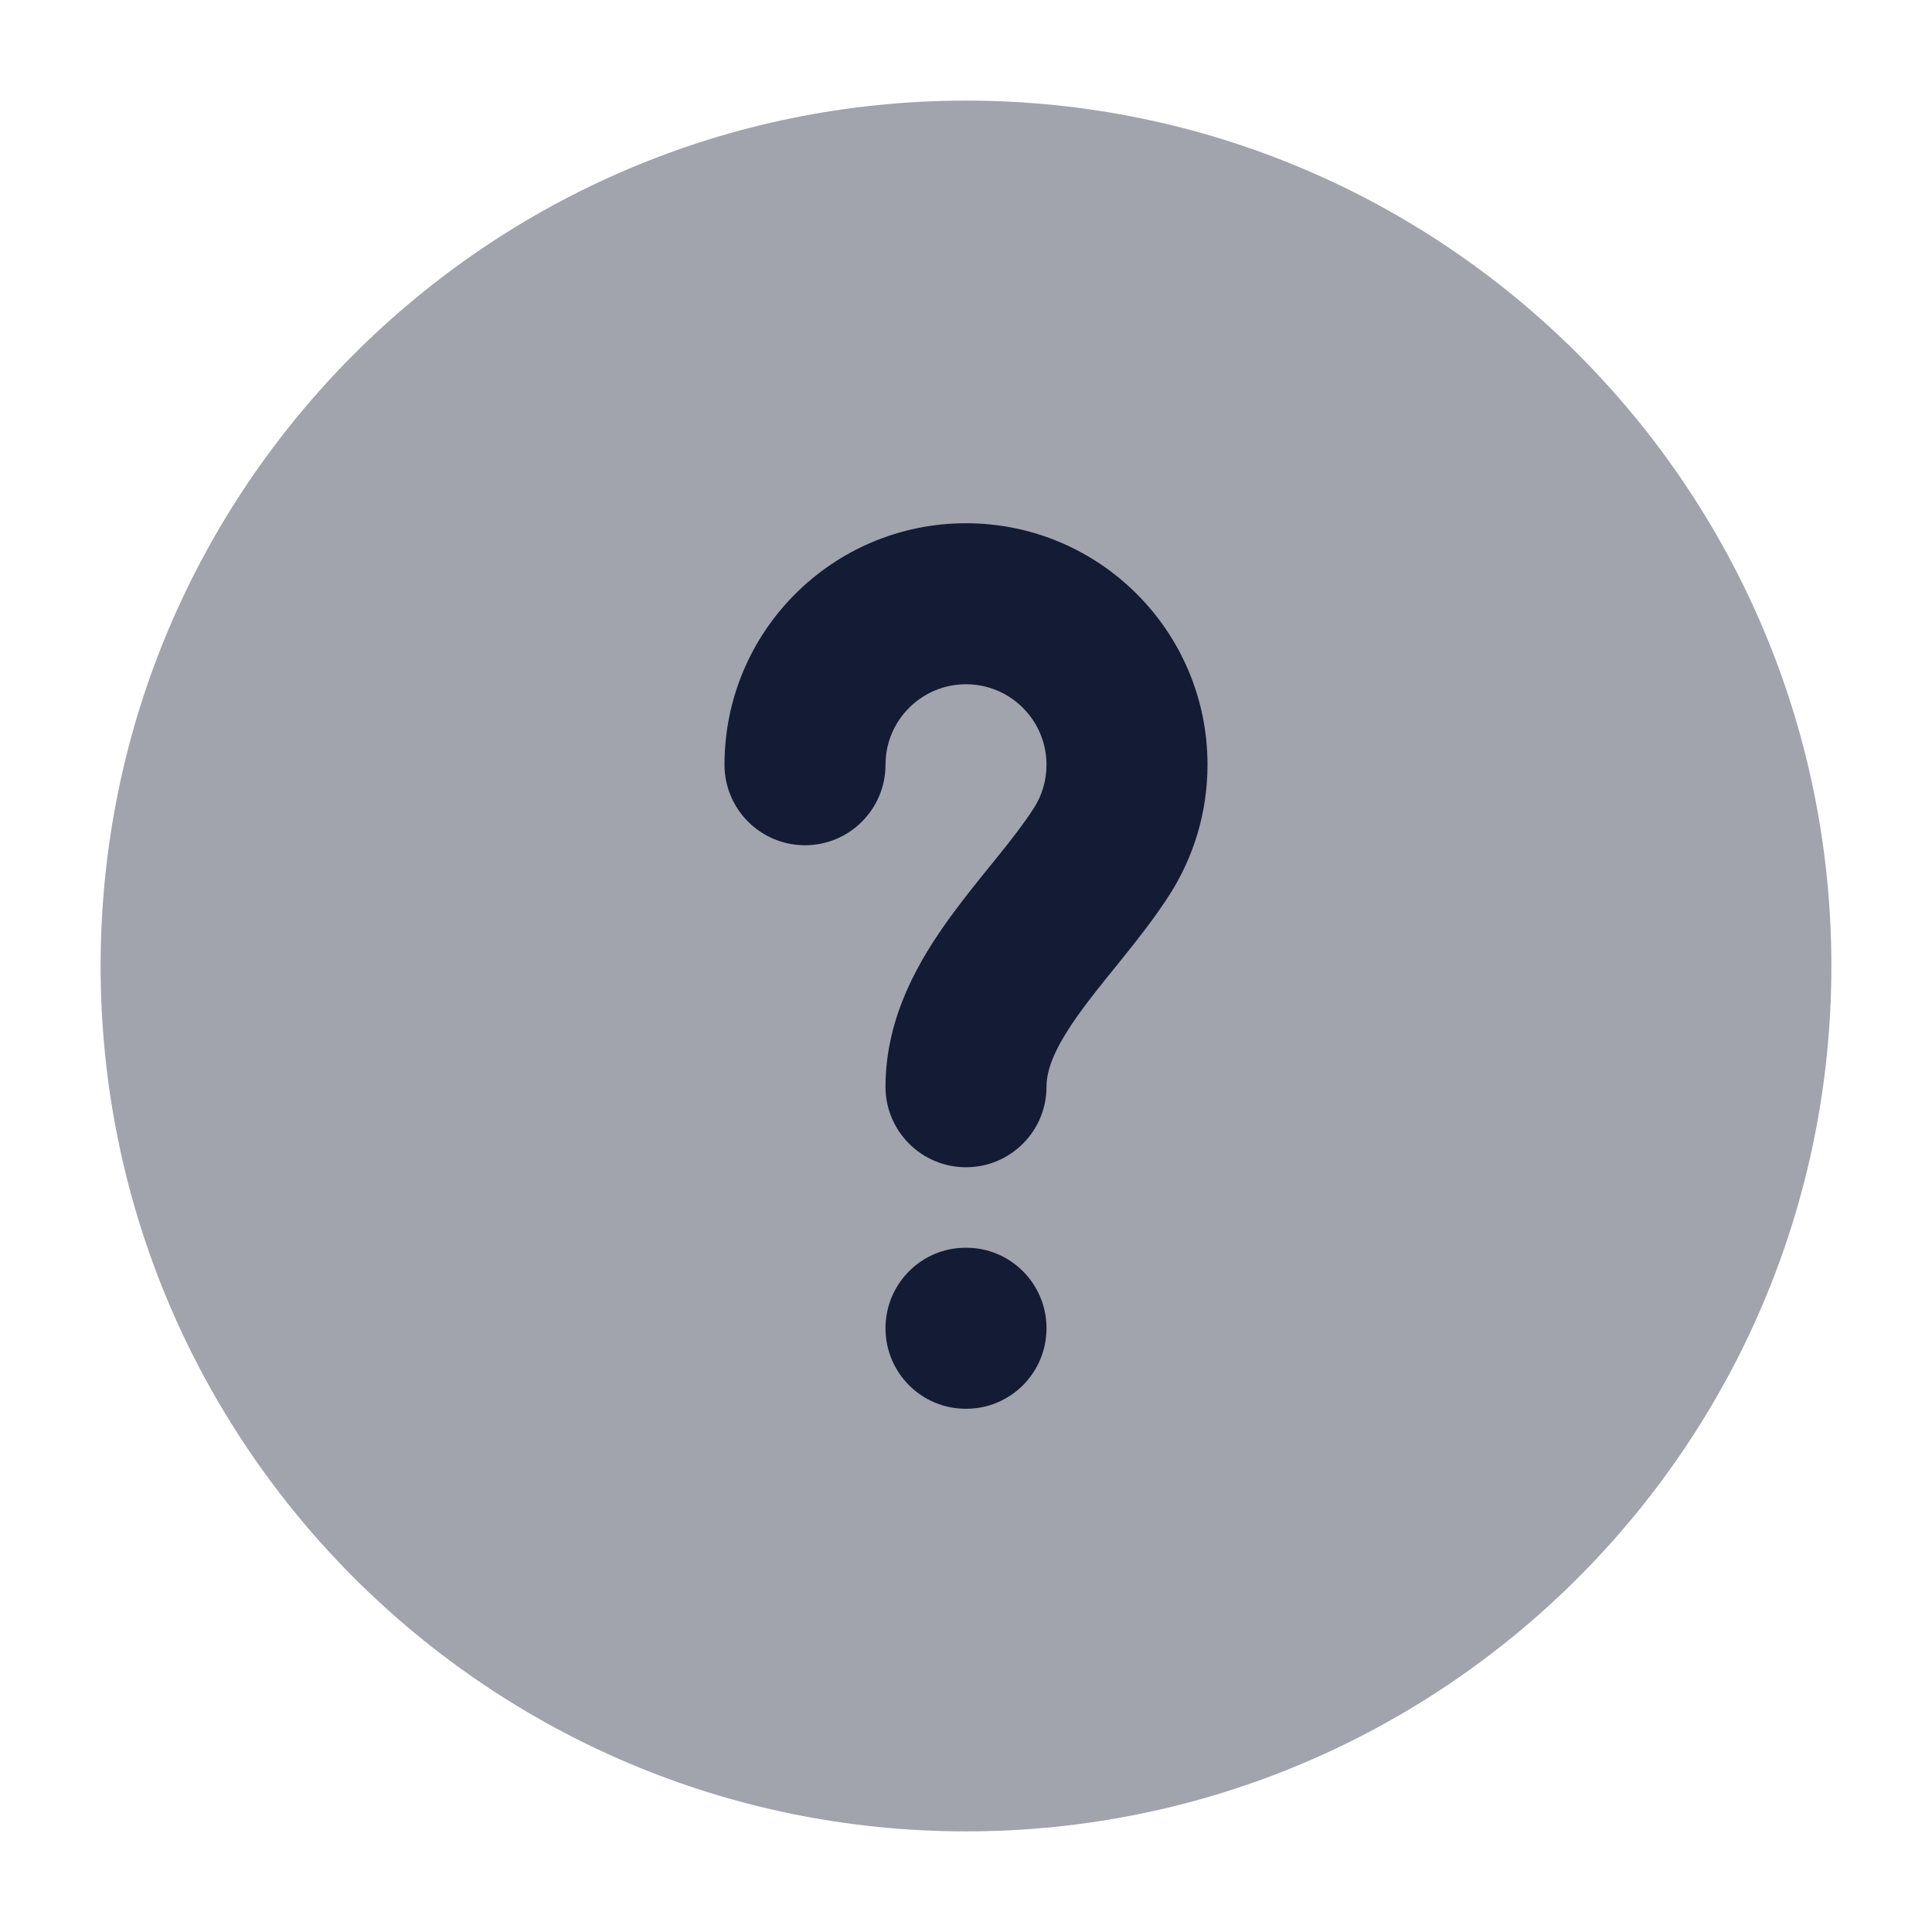 <svg width="24" height="24" viewBox="0 0 24 24" fill="none" xmlns="http://www.w3.org/2000/svg">
<path opacity="0.4" d="M1.25 12C1.25 6.063 6.063 1.25 12 1.25C17.937 1.25 22.75 6.063 22.75 12C22.75 17.937 17.937 22.75 12 22.75C6.063 22.75 1.25 17.937 1.25 12Z" fill="#141B34"/>
<path fill-rule="evenodd" clip-rule="evenodd" d="M12 8.5C11.448 8.5 11 8.948 11 9.5C11 10.052 10.552 10.5 10 10.5C9.448 10.5 9 10.052 9 9.5C9 7.843 10.343 6.5 12 6.5C13.657 6.5 15 7.843 15 9.5C15 10.096 14.825 10.654 14.524 11.122C14.343 11.403 14.134 11.668 13.947 11.9C13.912 11.944 13.878 11.986 13.845 12.027C13.69 12.218 13.553 12.388 13.426 12.563C13.11 12.997 13 13.277 13 13.5C13 14.052 12.552 14.5 12 14.5C11.448 14.5 11 14.052 11 13.5C11 12.618 11.433 11.903 11.809 11.386C11.969 11.166 12.144 10.949 12.299 10.758C12.33 10.72 12.36 10.682 12.389 10.647C12.574 10.417 12.724 10.223 12.842 10.04C12.942 9.885 13 9.701 13 9.5C13 8.948 12.552 8.5 12 8.5Z" fill="#141B34"/>
<path fill-rule="evenodd" clip-rule="evenodd" d="M11 16.5C11 15.948 11.446 15.5 11.995 15.5H12.005C12.554 15.5 13 15.948 13 16.5C13 17.052 12.554 17.5 12.005 17.5H11.995C11.446 17.5 11 17.052 11 16.5Z" fill="#141B34"/>
</svg>
